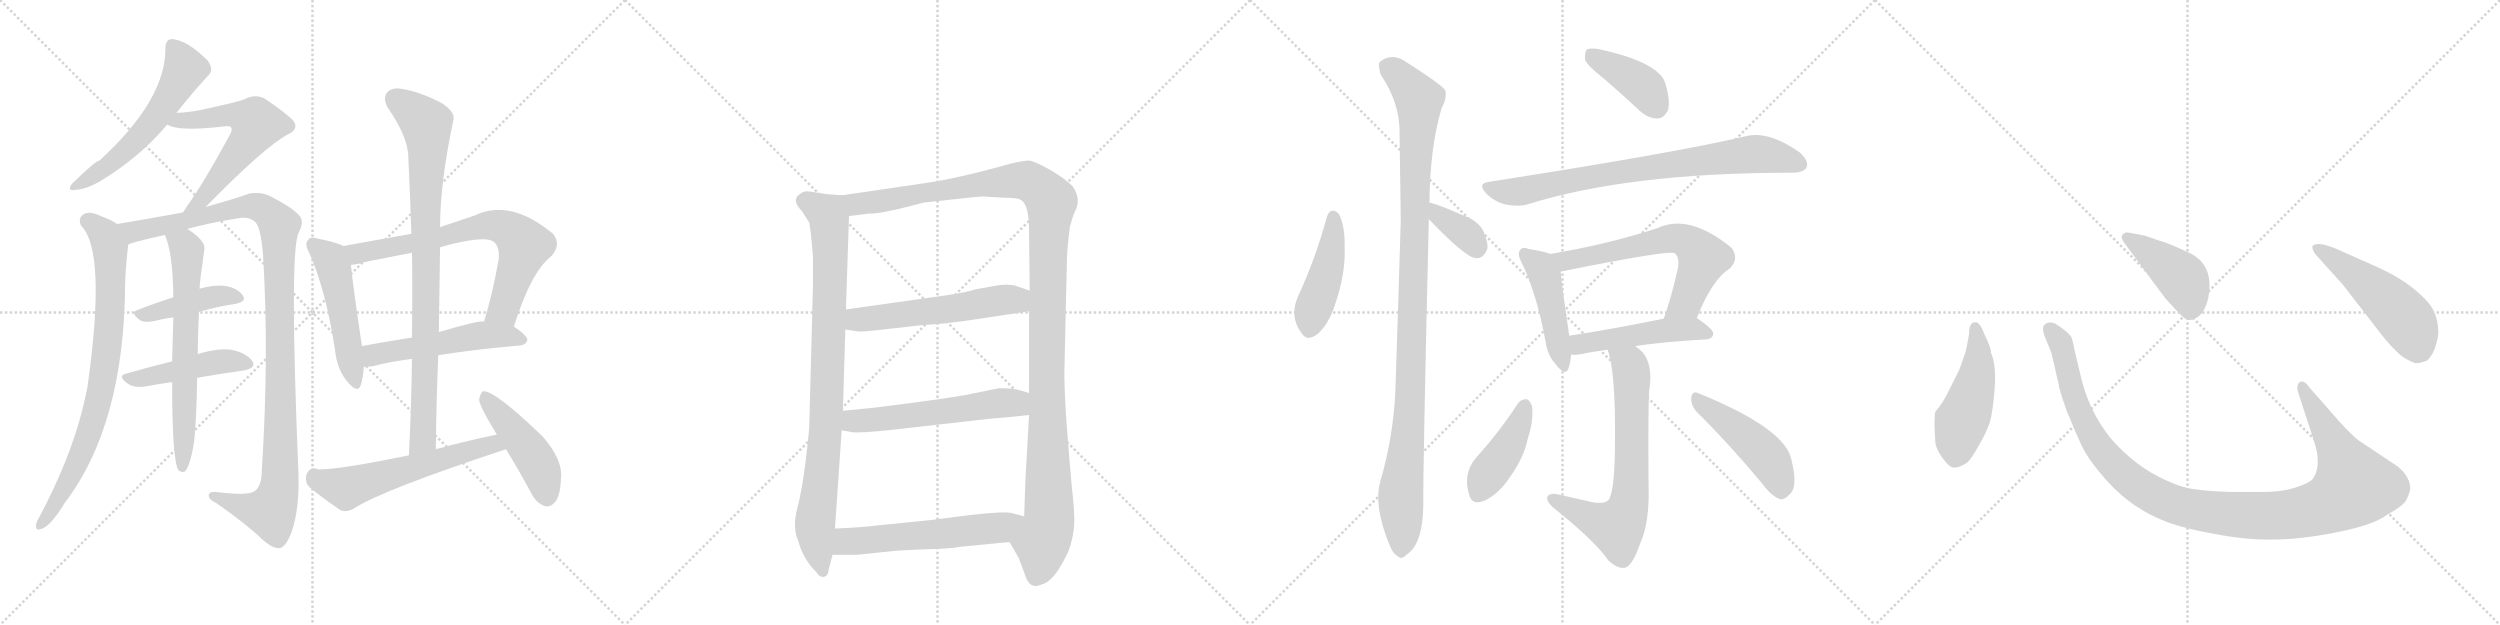 <svg version="1.1" viewBox="0 0 4096 1024" xmlns="http://www.w3.org/2000/svg">
  <g stroke="lightgray" stroke-dasharray="1,1" stroke-width="1" transform="scale(4, 4)">
    <line x1="0" y1="0" x2="256" y2="256"></line>
    <line x1="256" y1="0" x2="0" y2="256"></line>
    <line x1="128" y1="0" x2="128" y2="256"></line>
    <line x1="0" y1="128" x2="256" y2="128"></line>
    <line x1="256" y1="0" x2="512" y2="256"></line>
    <line x1="512" y1="0" x2="256" y2="256"></line>
    <line x1="384" y1="0" x2="384" y2="256"></line>
    <line x1="256" y1="128" x2="512" y2="128"></line>
    <line x1="512" y1="0" x2="768" y2="256"></line>
    <line x1="768" y1="0" x2="512" y2="256"></line>
    <line x1="640" y1="0" x2="640" y2="256"></line>
    <line x1="512" y1="128" x2="768" y2="128"></line>
    <line x1="768" y1="0" x2="1024" y2="256"></line>
    <line x1="1024" y1="0" x2="768" y2="256"></line>
    <line x1="896" y1="0" x2="896" y2="256"></line>
    <line x1="768" y1="128" x2="1024" y2="128"></line>
  </g>
<g transform="scale(1, -1) translate(0, -850)">
   <style type="text/css">
    @keyframes keyframes0 {
      from {
       stroke: black;
       stroke-dashoffset: 560;
       stroke-width: 128;
       }
       65% {
       animation-timing-function: step-end;
       stroke: black;
       stroke-dashoffset: 0;
       stroke-width: 128;
       }
       to {
       stroke: black;
       stroke-width: 1024;
       }
       }
       #make-me-a-hanzi-animation-0 {
         animation: keyframes0 0.706s both;
         animation-delay: 0s;
         animation-timing-function: linear;
       }
    @keyframes keyframes1 {
      from {
       stroke: black;
       stroke-dashoffset: 584;
       stroke-width: 128;
       }
       66% {
       animation-timing-function: step-end;
       stroke: black;
       stroke-dashoffset: 0;
       stroke-width: 128;
       }
       to {
       stroke: black;
       stroke-width: 1024;
       }
       }
       #make-me-a-hanzi-animation-1 {
         animation: keyframes1 0.725s both;
         animation-delay: 0.706s;
         animation-timing-function: linear;
       }
    @keyframes keyframes2 {
      from {
       stroke: black;
       stroke-dashoffset: 791;
       stroke-width: 128;
       }
       72% {
       animation-timing-function: step-end;
       stroke: black;
       stroke-dashoffset: 0;
       stroke-width: 128;
       }
       to {
       stroke: black;
       stroke-width: 1024;
       }
       }
       #make-me-a-hanzi-animation-2 {
         animation: keyframes2 0.894s both;
         animation-delay: 1.431s;
         animation-timing-function: linear;
       }
    @keyframes keyframes3 {
      from {
       stroke: black;
       stroke-dashoffset: 1100;
       stroke-width: 128;
       }
       78% {
       animation-timing-function: step-end;
       stroke: black;
       stroke-dashoffset: 0;
       stroke-width: 128;
       }
       to {
       stroke: black;
       stroke-width: 1024;
       }
       }
       #make-me-a-hanzi-animation-3 {
         animation: keyframes3 1.145s both;
         animation-delay: 2.325s;
         animation-timing-function: linear;
       }
    @keyframes keyframes4 {
      from {
       stroke: black;
       stroke-dashoffset: 421;
       stroke-width: 128;
       }
       58% {
       animation-timing-function: step-end;
       stroke: black;
       stroke-dashoffset: 0;
       stroke-width: 128;
       }
       to {
       stroke: black;
       stroke-width: 1024;
       }
       }
       #make-me-a-hanzi-animation-4 {
         animation: keyframes4 0.593s both;
         animation-delay: 3.47s;
         animation-timing-function: linear;
       }
    @keyframes keyframes5 {
      from {
       stroke: black;
       stroke-dashoffset: 455;
       stroke-width: 128;
       }
       60% {
       animation-timing-function: step-end;
       stroke: black;
       stroke-dashoffset: 0;
       stroke-width: 128;
       }
       to {
       stroke: black;
       stroke-width: 1024;
       }
       }
       #make-me-a-hanzi-animation-5 {
         animation: keyframes5 0.62s both;
         animation-delay: 4.062s;
         animation-timing-function: linear;
       }
    @keyframes keyframes6 {
      from {
       stroke: black;
       stroke-dashoffset: 648;
       stroke-width: 128;
       }
       68% {
       animation-timing-function: step-end;
       stroke: black;
       stroke-dashoffset: 0;
       stroke-width: 128;
       }
       to {
       stroke: black;
       stroke-width: 1024;
       }
       }
       #make-me-a-hanzi-animation-6 {
         animation: keyframes6 0.777s both;
         animation-delay: 4.683s;
         animation-timing-function: linear;
       }
    @keyframes keyframes7 {
      from {
       stroke: black;
       stroke-dashoffset: 496;
       stroke-width: 128;
       }
       62% {
       animation-timing-function: step-end;
       stroke: black;
       stroke-dashoffset: 0;
       stroke-width: 128;
       }
       to {
       stroke: black;
       stroke-width: 1024;
       }
       }
       #make-me-a-hanzi-animation-7 {
         animation: keyframes7 0.654s both;
         animation-delay: 5.46s;
         animation-timing-function: linear;
       }
    @keyframes keyframes8 {
      from {
       stroke: black;
       stroke-dashoffset: 702;
       stroke-width: 128;
       }
       70% {
       animation-timing-function: step-end;
       stroke: black;
       stroke-dashoffset: 0;
       stroke-width: 128;
       }
       to {
       stroke: black;
       stroke-width: 1024;
       }
       }
       #make-me-a-hanzi-animation-8 {
         animation: keyframes8 0.821s both;
         animation-delay: 6.114s;
         animation-timing-function: linear;
       }
    @keyframes keyframes9 {
      from {
       stroke: black;
       stroke-dashoffset: 518;
       stroke-width: 128;
       }
       63% {
       animation-timing-function: step-end;
       stroke: black;
       stroke-dashoffset: 0;
       stroke-width: 128;
       }
       to {
       stroke: black;
       stroke-width: 1024;
       }
       }
       #make-me-a-hanzi-animation-9 {
         animation: keyframes9 0.672s both;
         animation-delay: 6.935s;
         animation-timing-function: linear;
       }
    @keyframes keyframes10 {
      from {
       stroke: black;
       stroke-dashoffset: 863;
       stroke-width: 128;
       }
       74% {
       animation-timing-function: step-end;
       stroke: black;
       stroke-dashoffset: 0;
       stroke-width: 128;
       }
       to {
       stroke: black;
       stroke-width: 1024;
       }
       }
       #make-me-a-hanzi-animation-10 {
         animation: keyframes10 0.952s both;
         animation-delay: 7.607s;
         animation-timing-function: linear;
       }
    @keyframes keyframes11 {
      from {
       stroke: black;
       stroke-dashoffset: 574;
       stroke-width: 128;
       }
       65% {
       animation-timing-function: step-end;
       stroke: black;
       stroke-dashoffset: 0;
       stroke-width: 128;
       }
       to {
       stroke: black;
       stroke-width: 1024;
       }
       }
       #make-me-a-hanzi-animation-11 {
         animation: keyframes11 0.717s both;
         animation-delay: 8.559s;
         animation-timing-function: linear;
       }
    @keyframes keyframes12 {
      from {
       stroke: black;
       stroke-dashoffset: 454;
       stroke-width: 128;
       }
       60% {
       animation-timing-function: step-end;
       stroke: black;
       stroke-dashoffset: 0;
       stroke-width: 128;
       }
       to {
       stroke: black;
       stroke-width: 1024;
       }
       }
       #make-me-a-hanzi-animation-12 {
         animation: keyframes12 0.619s both;
         animation-delay: 9.276s;
         animation-timing-function: linear;
       }
    @keyframes keyframes13 {
      from {
       stroke: black;
       stroke-dashoffset: 882;
       stroke-width: 128;
       }
       74% {
       animation-timing-function: step-end;
       stroke: black;
       stroke-dashoffset: 0;
       stroke-width: 128;
       }
       to {
       stroke: black;
       stroke-width: 1024;
       }
       }
       #make-me-a-hanzi-animation-13 {
         animation: keyframes13 0.968s both;
         animation-delay: 9.896s;
         animation-timing-function: linear;
       }
    @keyframes keyframes14 {
      from {
       stroke: black;
       stroke-dashoffset: 1228;
       stroke-width: 128;
       }
       80% {
       animation-timing-function: step-end;
       stroke: black;
       stroke-dashoffset: 0;
       stroke-width: 128;
       }
       to {
       stroke: black;
       stroke-width: 1024;
       }
       }
       #make-me-a-hanzi-animation-14 {
         animation: keyframes14 1.249s both;
         animation-delay: 10.863s;
         animation-timing-function: linear;
       }
    @keyframes keyframes15 {
      from {
       stroke: black;
       stroke-dashoffset: 553;
       stroke-width: 128;
       }
       64% {
       animation-timing-function: step-end;
       stroke: black;
       stroke-dashoffset: 0;
       stroke-width: 128;
       }
       to {
       stroke: black;
       stroke-width: 1024;
       }
       }
       #make-me-a-hanzi-animation-15 {
         animation: keyframes15 0.7s both;
         animation-delay: 12.113s;
         animation-timing-function: linear;
       }
    @keyframes keyframes16 {
      from {
       stroke: black;
       stroke-dashoffset: 560;
       stroke-width: 128;
       }
       65% {
       animation-timing-function: step-end;
       stroke: black;
       stroke-dashoffset: 0;
       stroke-width: 128;
       }
       to {
       stroke: black;
       stroke-width: 1024;
       }
       }
       #make-me-a-hanzi-animation-16 {
         animation: keyframes16 0.706s both;
         animation-delay: 12.813s;
         animation-timing-function: linear;
       }
    @keyframes keyframes17 {
      from {
       stroke: black;
       stroke-dashoffset: 567;
       stroke-width: 128;
       }
       65% {
       animation-timing-function: step-end;
       stroke: black;
       stroke-dashoffset: 0;
       stroke-width: 128;
       }
       to {
       stroke: black;
       stroke-width: 1024;
       }
       }
       #make-me-a-hanzi-animation-17 {
         animation: keyframes17 0.711s both;
         animation-delay: 13.518s;
         animation-timing-function: linear;
       }
    @keyframes keyframes18 {
      from {
       stroke: black;
       stroke-dashoffset: 443;
       stroke-width: 128;
       }
       59% {
       animation-timing-function: step-end;
       stroke: black;
       stroke-dashoffset: 0;
       stroke-width: 128;
       }
       to {
       stroke: black;
       stroke-width: 1024;
       }
       }
       #make-me-a-hanzi-animation-18 {
         animation: keyframes18 0.611s both;
         animation-delay: 14.23s;
         animation-timing-function: linear;
       }
    @keyframes keyframes19 {
      from {
       stroke: black;
       stroke-dashoffset: 360;
       stroke-width: 128;
       }
       54% {
       animation-timing-function: step-end;
       stroke: black;
       stroke-dashoffset: 0;
       stroke-width: 128;
       }
       to {
       stroke: black;
       stroke-width: 1024;
       }
       }
       #make-me-a-hanzi-animation-19 {
         animation: keyframes19 0.543s both;
         animation-delay: 14.84s;
         animation-timing-function: linear;
       }
    @keyframes keyframes20 {
      from {
       stroke: black;
       stroke-dashoffset: 1067;
       stroke-width: 128;
       }
       78% {
       animation-timing-function: step-end;
       stroke: black;
       stroke-dashoffset: 0;
       stroke-width: 128;
       }
       to {
       stroke: black;
       stroke-width: 1024;
       }
       }
       #make-me-a-hanzi-animation-20 {
         animation: keyframes20 1.118s both;
         animation-delay: 15.383s;
         animation-timing-function: linear;
       }
    @keyframes keyframes21 {
      from {
       stroke: black;
       stroke-dashoffset: 398;
       stroke-width: 128;
       }
       56% {
       animation-timing-function: step-end;
       stroke: black;
       stroke-dashoffset: 0;
       stroke-width: 128;
       }
       to {
       stroke: black;
       stroke-width: 1024;
       }
       }
       #make-me-a-hanzi-animation-21 {
         animation: keyframes21 0.574s both;
         animation-delay: 16.502s;
         animation-timing-function: linear;
       }
    @keyframes keyframes22 {
      from {
       stroke: black;
       stroke-dashoffset: 774;
       stroke-width: 128;
       }
       72% {
       animation-timing-function: step-end;
       stroke: black;
       stroke-dashoffset: 0;
       stroke-width: 128;
       }
       to {
       stroke: black;
       stroke-width: 1024;
       }
       }
       #make-me-a-hanzi-animation-22 {
         animation: keyframes22 0.88s both;
         animation-delay: 17.076s;
         animation-timing-function: linear;
       }
    @keyframes keyframes23 {
      from {
       stroke: black;
       stroke-dashoffset: 454;
       stroke-width: 128;
       }
       60% {
       animation-timing-function: step-end;
       stroke: black;
       stroke-dashoffset: 0;
       stroke-width: 128;
       }
       to {
       stroke: black;
       stroke-width: 1024;
       }
       }
       #make-me-a-hanzi-animation-23 {
         animation: keyframes23 0.619s both;
         animation-delay: 17.955s;
         animation-timing-function: linear;
       }
    @keyframes keyframes24 {
      from {
       stroke: black;
       stroke-dashoffset: 632;
       stroke-width: 128;
       }
       67% {
       animation-timing-function: step-end;
       stroke: black;
       stroke-dashoffset: 0;
       stroke-width: 128;
       }
       to {
       stroke: black;
       stroke-width: 1024;
       }
       }
       #make-me-a-hanzi-animation-24 {
         animation: keyframes24 0.764s both;
         animation-delay: 18.575s;
         animation-timing-function: linear;
       }
    @keyframes keyframes25 {
      from {
       stroke: black;
       stroke-dashoffset: 483;
       stroke-width: 128;
       }
       61% {
       animation-timing-function: step-end;
       stroke: black;
       stroke-dashoffset: 0;
       stroke-width: 128;
       }
       to {
       stroke: black;
       stroke-width: 1024;
       }
       }
       #make-me-a-hanzi-animation-25 {
         animation: keyframes25 0.643s both;
         animation-delay: 19.339s;
         animation-timing-function: linear;
       }
    @keyframes keyframes26 {
      from {
       stroke: black;
       stroke-dashoffset: 678;
       stroke-width: 128;
       }
       69% {
       animation-timing-function: step-end;
       stroke: black;
       stroke-dashoffset: 0;
       stroke-width: 128;
       }
       to {
       stroke: black;
       stroke-width: 1024;
       }
       }
       #make-me-a-hanzi-animation-26 {
         animation: keyframes26 0.802s both;
         animation-delay: 19.982s;
         animation-timing-function: linear;
       }
    @keyframes keyframes27 {
      from {
       stroke: black;
       stroke-dashoffset: 417;
       stroke-width: 128;
       }
       58% {
       animation-timing-function: step-end;
       stroke: black;
       stroke-dashoffset: 0;
       stroke-width: 128;
       }
       to {
       stroke: black;
       stroke-width: 1024;
       }
       }
       #make-me-a-hanzi-animation-27 {
         animation: keyframes27 0.589s both;
         animation-delay: 20.784s;
         animation-timing-function: linear;
       }
    @keyframes keyframes28 {
      from {
       stroke: black;
       stroke-dashoffset: 463;
       stroke-width: 128;
       }
       60% {
       animation-timing-function: step-end;
       stroke: black;
       stroke-dashoffset: 0;
       stroke-width: 128;
       }
       to {
       stroke: black;
       stroke-width: 1024;
       }
       }
       #make-me-a-hanzi-animation-28 {
         animation: keyframes28 0.627s both;
         animation-delay: 21.373s;
         animation-timing-function: linear;
       }
    @keyframes keyframes29 {
      from {
       stroke: black;
       stroke-dashoffset: 474;
       stroke-width: 128;
       }
       61% {
       animation-timing-function: step-end;
       stroke: black;
       stroke-dashoffset: 0;
       stroke-width: 128;
       }
       to {
       stroke: black;
       stroke-width: 1024;
       }
       }
       #make-me-a-hanzi-animation-29 {
         animation: keyframes29 0.636s both;
         animation-delay: 22s;
         animation-timing-function: linear;
       }
    @keyframes keyframes30 {
      from {
       stroke: black;
       stroke-dashoffset: 1118;
       stroke-width: 128;
       }
       78% {
       animation-timing-function: step-end;
       stroke: black;
       stroke-dashoffset: 0;
       stroke-width: 128;
       }
       to {
       stroke: black;
       stroke-width: 1024;
       }
       }
       #make-me-a-hanzi-animation-30 {
         animation: keyframes30 1.16s both;
         animation-delay: 22.636s;
         animation-timing-function: linear;
       }
    @keyframes keyframes31 {
      from {
       stroke: black;
       stroke-dashoffset: 422;
       stroke-width: 128;
       }
       58% {
       animation-timing-function: step-end;
       stroke: black;
       stroke-dashoffset: 0;
       stroke-width: 128;
       }
       to {
       stroke: black;
       stroke-width: 1024;
       }
       }
       #make-me-a-hanzi-animation-31 {
         animation: keyframes31 0.593s both;
         animation-delay: 23.796s;
         animation-timing-function: linear;
       }
    @keyframes keyframes32 {
      from {
       stroke: black;
       stroke-dashoffset: 501;
       stroke-width: 128;
       }
       62% {
       animation-timing-function: step-end;
       stroke: black;
       stroke-dashoffset: 0;
       stroke-width: 128;
       }
       to {
       stroke: black;
       stroke-width: 1024;
       }
       }
       #make-me-a-hanzi-animation-32 {
         animation: keyframes32 0.658s both;
         animation-delay: 24.389s;
         animation-timing-function: linear;
       }
</style>
<path d="M 289 665 Q 316 699 340 725 Q 352 735 340 751 Q 306 785 281 786 Q 271 785 271 771 Q 272 687 163 587 Q 157 587 118 549 Q 109 536 123 539 Q 139 539 164 553 Q 230 593 274 646 L 289 665 Z" fill="lightgray"></path> 
<path d="M 337 511 Q 434 610 472 630 Q 491 639 480 653 Q 467 666 433 689 Q 417 696 402 688 Q 395 684 325 669 Q 309 666 289 665 C 259 663 246 657 274 646 Q 292 634 368 643 Q 375 644 378 642 Q 382 638 376 628 Q 333 549 307 513 Q 303 507 300 502 C 284 477 316 490 337 511 Z" fill="lightgray"></path> 
<path d="M 192 483 Q 182 490 165 496 Q 147 505 137 499 Q 127 492 133 480 Q 175 438 143 214 Q 139 195 134 175 Q 113 94 64 2 Q 60 -4 59 -10 Q 58 -20 66 -17 Q 82 -14 106 26 Q 203 153 205 382 Q 205 403 210 449 C 212 472 212 472 192 483 Z" fill="lightgray"></path> 
<path d="M 307 475 Q 344 485 388 492 Q 407 496 417 487 Q 427 481 431 432 Q 441 267 429 81 Q 429 54 418 46 Q 408 37 354 44 Q 341 45 342 37 Q 343 31 354 26 Q 403 -8 430 -34 Q 448 -50 459 -48 Q 469 -45 478 -21 Q 491 18 489 74 Q 474 435 489 468 Q 499 487 491 496 Q 481 509 442 529 Q 426 536 409 533 Q 384 524 337 511 L 300 502 Q 246 492 192 483 C 162 478 181 440 210 449 Q 211 452 270 465 L 307 475 Z" fill="lightgray"></path> 
<path d="M 326 339 Q 357 348 385 352 Q 406 356 397 367 Q 387 380 364 382 Q 349 383 327 377 L 284 363 Q 253 353 225 342 Q 212 338 230 325 Q 237 321 253 324 Q 268 328 284 330 L 326 339 Z" fill="lightgray"></path> 
<path d="M 323 231 Q 363 238 399 243 Q 421 247 413 259 Q 403 272 379 277 Q 358 280 324 270 L 282 258 Q 242 248 207 238 Q 191 234 210 221 Q 220 214 239 217 Q 261 221 282 224 L 323 231 Z" fill="lightgray"></path> 
<path d="M 324 270 Q 324 298 326 339 L 327 377 Q 327 387 335 443 Q 336 456 307 475 C 283 492 259 493 270 465 Q 283 438 284 363 L 284 330 Q 283 297 282 258 L 282 224 Q 282 98 292 80 Q 296 76 302 77 Q 311 83 318 126 Q 322 163 323 231 L 324 270 Z" fill="lightgray"></path> 
<path d="M 563 447 Q 551 453 521 459 Q 508 463 505 457 Q 498 451 507 435 Q 534 374 549 276 Q 552 246 568 226 Q 586 204 591 219 Q 595 231 596 249 L 593 283 Q 578 383 575 416 C 572 443 572 443 563 447 Z" fill="lightgray"></path> 
<path d="M 842 315 Q 870 405 904 431 Q 920 450 906 467 Q 836 525 778 497 Q 748 487 721 478 L 674 467 Q 619 457 563 447 C 533 442 545 411 575 416 Q 587 417 599 421 Q 635 428 675 436 L 721 445 Q 796 466 810 453 Q 819 444 817 425 Q 807 368 793 323 C 784 294 833 286 842 315 Z" fill="lightgray"></path> 
<path d="M 718 268 Q 773 277 852 284 Q 862 285 864 293 Q 864 300 842 315 L 793 323 Q 787 326 719 306 L 675 297 Q 630 290 593 283 C 564 277 566 248 596 249 Q 603 249 611 250 Q 636 257 675 262 L 718 268 Z" fill="lightgray"></path> 
<path d="M 714 114 Q 715 193 718 268 L 719 306 Q 720 376 721 445 L 721 478 Q 721 551 743 654 Q 746 666 724 681 Q 687 700 660 704 Q 642 708 634 698 Q 627 689 635 674 Q 669 625 669 592 Q 672 531 674 467 L 675 436 Q 676 369 675 297 L 675 262 Q 674 186 670 104 C 669 74 714 84 714 114 Z" fill="lightgray"></path> 
<path d="M 814 138 Q 765 128 714 114 L 670 104 Q 553 80 521 81 Q 508 87 502 72 Q 499 59 508 51 Q 527 35 558 14 Q 568 10 580 17 Q 626 47 829 114 C 857 123 843 144 814 138 Z" fill="lightgray"></path> 
<path d="M 829 114 Q 850 80 872 39 Q 879 26 892 21 Q 901 18 909 27 Q 918 37 919 65 Q 923 96 889 135 Q 811 210 792 209 Q 788 208 785 196 Q 784 187 814 138 L 829 114 Z" fill="lightgray"></path> 
<path d="M 1379 530 L 1354 532 L 1328 536 Q 1318 538 1312 533 Q 1295 523 1314 504 L 1326 485 Q 1329 466 1330 452 L 1332 429 L 1332 385 L 1326 155 Q 1326 144 1320 95 Q 1314 46 1306 16 Q 1298 -14 1308 -37 Q 1316 -66 1337 -87 Q 1344 -97 1350 -95 Q 1357 -94 1358 -82 L 1364 -59 L 1368 -16 L 1379 145 L 1381 177 L 1385 310 L 1386 343 L 1391 496 C 1392 526 1392 529 1379 530 Z" fill="lightgray"></path> 
<path d="M 1758 544 Q 1746 557 1720 572 Q 1695 586 1686 587 Q 1677 587 1656 582 Q 1568 557 1509 549 L 1379 530 C 1349 526 1361 492 1391 496 L 1423 500 Q 1440 499 1494 513 L 1513 518 L 1577 525 Q 1603 528 1612 528 L 1646 526 Q 1669 526 1673 522 Q 1686 515 1686 471 L 1687 374 L 1686 340 L 1686 206 L 1686 170 L 1680 63 L 1678 4 C 1677 -26 1639 -12 1654 -38 L 1669 -64 L 1678 -88 Q 1684 -109 1695 -110 Q 1699 -111 1711 -106 Q 1730 -98 1751 -52 Q 1759 -29 1760 -9 Q 1761 10 1756 53 Q 1752 96 1747 162 Q 1743 228 1744 246 L 1748 421 Q 1748 441 1753 479 Q 1758 497 1761 503 Q 1772 523 1758 544 Z" fill="lightgray"></path> 
<path d="M 1385 310 L 1406 307 Q 1410 306 1437 309 L 1508 317 Q 1555 320 1593 326 L 1686 340 C 1716 344 1715 365 1687 374 L 1669 380 Q 1658 385 1638 383 L 1598 376 Q 1585 371 1549 366 L 1386 343 C 1356 339 1355 314 1385 310 Z" fill="lightgray"></path> 
<path d="M 1379 145 L 1396 142 Q 1407 140 1464 146 L 1622 164 Q 1640 165 1686 170 C 1716 173 1715 197 1686 206 L 1673 210 Q 1660 214 1638 214 Q 1625 212 1593 205 Q 1561 198 1432 182 L 1381 177 C 1351 174 1349 150 1379 145 Z" fill="lightgray"></path> 
<path d="M 1364 -59 L 1404 -59 L 1462 -53 Q 1468 -52 1514 -50 Q 1560 -49 1572 -46 L 1654 -38 C 1684 -35 1707 -4 1678 4 L 1659 9 Q 1648 13 1588 6 Q 1529 -2 1496 -5 L 1436 -11 Q 1413 -14 1368 -16 C 1338 -17 1334 -59 1364 -59 Z" fill="lightgray"></path> 
<path d="M 2174 495 Q 2156 428 2127 365 Q 2112 332 2132 305 Q 2141 289 2159 303 Q 2177 319 2187 350 Q 2205 402 2203 445 Q 2204 476 2195 497 Q 2191 504 2184 505 Q 2177 504 2174 495 Z" fill="lightgray"></path> 
<path d="M 2341 491 Q 2401 428 2418 427 Q 2431 426 2437 443 Q 2438 455 2429 474 Q 2419 490 2395 498 Q 2359 514 2343 518 Q 2342 519 2341 518 C 2311 522 2320 513 2341 491 Z" fill="lightgray"></path> 
<path d="M 2341 518 Q 2341 519 2342 519 Q 2343 610 2362 673 Q 2371 689 2368 702 Q 2361 712 2306 747 Q 2282 765 2261 749 Q 2257 745 2262 728 Q 2293 682 2293 635 Q 2294 566 2295 489 Q 2291 353 2286 205 Q 2282 132 2262 63 Q 2250 24 2275 -39 Q 2282 -58 2290 -61 Q 2296 -68 2304 -59 Q 2331 -43 2332 23 Q 2331 69 2341 491 L 2341 518 Z" fill="lightgray"></path> 
<path d="M 2628 721 Q 2656 697 2687 668 Q 2702 655 2717 656 Q 2727 657 2733 670 Q 2737 686 2728 715 Q 2716 748 2622 769 Q 2606 772 2600 769 Q 2596 765 2597 752 Q 2601 742 2628 721 Z" fill="lightgray"></path> 
<path d="M 2439 552 Q 2420 549 2435 533 Q 2448 520 2466 515 Q 2487 511 2502 515 Q 2668 567 2934 567 L 2936 567 Q 2955 567 2960 576 Q 2964 586 2949 600 Q 2898 636 2861 627 Q 2747 600 2439 552 Z" fill="lightgray"></path> 
<path d="M 2540 434 Q 2530 438 2505 442 Q 2495 446 2491 441 Q 2485 435 2493 420 Q 2517 371 2532 292 Q 2535 268 2549 253 Q 2565 232 2570 247 Q 2573 256 2574 269 L 2571 300 Q 2559 381 2557 405 C 2555 429 2555 429 2540 434 Z" fill="lightgray"></path> 
<path d="M 2780 329 Q 2805 392 2834 410 Q 2850 426 2837 444 Q 2767 501 2715 476 Q 2631 449 2540 434 C 2510 429 2528 399 2557 405 Q 2735 441 2744 435 L 2745 434 Q 2752 427 2749 410 Q 2739 365 2726 328 C 2716 300 2769 301 2780 329 Z" fill="lightgray"></path> 
<path d="M 2679 283 Q 2725 290 2796 294 Q 2806 295 2807 303 Q 2808 310 2780 329 C 2769 337 2755 334 2726 328 Q 2638 310 2571 300 C 2541 296 2544 270 2574 269 Q 2581 268 2592 270 Q 2610 274 2634 277 L 2679 283 Z" fill="lightgray"></path> 
<path d="M 2634 277 Q 2647 240 2646 131 Q 2646 55 2638 36 Q 2635 23 2610 27 Q 2580 34 2548 41 Q 2536 41 2535 35 Q 2534 28 2544 19 Q 2613 -36 2635 -68 Q 2651 -83 2663 -80 Q 2675 -76 2687 -41 Q 2703 -7 2701 56 Q 2700 170 2702 210 Q 2709 252 2691 273 Q 2685 279 2679 283 C 2656 302 2626 306 2634 277 Z" fill="lightgray"></path> 
<path d="M 2487 189 Q 2457 143 2420 102 Q 2396 75 2407 40 Q 2411 21 2433 30 Q 2457 42 2475 70 Q 2497 101 2503 131 Q 2513 161 2510 185 Q 2506 195 2501 196 Q 2492 196 2487 189 Z" fill="lightgray"></path> 
<path d="M 2780 175 Q 2829 127 2887 58 Q 2902 37 2917 32 Q 2924 31 2933 41 Q 2946 53 2935 97 Q 2925 148 2782 206 Q 2773 210 2771 199 Q 2770 186 2780 175 Z" fill="lightgray"></path> 
<path d="M 3226 302 Q 3224 289 3220 272 L 3210 244 L 3197 218 Q 3183 188 3171 176 Q 3168 166 3171 123 Q 3173 113 3183 99 Q 3194 84 3201 84 Q 3209 83 3223 92 Q 3230 98 3242 120 Q 3255 142 3260 158 Q 3265 174 3268 213 Q 3271 252 3262 272 Q 3263 278 3251 303 Q 3244 322 3237 322 Q 3226 323 3226 302 Z" fill="lightgray"></path> 
<path d="M 3834 158 L 3783 216 Q 3775 228 3768 224 Q 3761 219 3766 205 L 3791 128 Q 3804 90 3791 68 Q 3787 60 3766 53 Q 3745 45 3715 44 L 3656 44 Q 3621 45 3599 48 Q 3577 50 3549 63 Q 3499 85 3458 132 Q 3423 176 3410 230 L 3399 276 Q 3396 293 3393 299 Q 3386 308 3367 320 Q 3355 325 3348 316 Q 3346 308 3350 299 L 3361 272 L 3373 220 Q 3373 214 3386 177 Q 3402 138 3411 119 Q 3420 100 3441 75 Q 3483 23 3540 -1 Q 3569 -14 3624 -24 Q 3679 -35 3724 -34 Q 3769 -34 3829 -22 Q 3889 -10 3910 6 Q 3939 22 3943 32 Q 3948 42 3949 49 Q 3949 69 3928 86 L 3865 128 Q 3853 137 3834 158 Z" fill="lightgray"></path> 
<path d="M 3479 454 L 3547 362 Q 3566 341 3574 333 Q 3583 324 3590 326 Q 3611 330 3618 362 Q 3629 419 3582 438 Q 3552 452 3537 456 L 3514 464 L 3487 469 Q 3482 470 3478 466 Q 3474 462 3479 454 Z" fill="lightgray"></path> 
<path d="M 3839 383 L 3897 308 Q 3918 280 3937 265 Q 3954 255 3958 255 Q 3962 254 3976 259 Q 3991 272 3995 304 Q 3995 324 3988 339 Q 3982 354 3958 374 Q 3935 394 3896 412 L 3826 443 Q 3797 455 3789 447 Q 3787 444 3793 434 L 3839 383 Z" fill="lightgray"></path> 
      <clipPath id="make-me-a-hanzi-clip-0">
      <path d="M 289 665 Q 316 699 340 725 Q 352 735 340 751 Q 306 785 281 786 Q 271 785 271 771 Q 272 687 163 587 Q 157 587 118 549 Q 109 536 123 539 Q 139 539 164 553 Q 230 593 274 646 L 289 665 Z" fill="lightgray"></path>
      </clipPath>
      <path clip-path="url(#make-me-a-hanzi-clip-0)" d="M 283 774 L 303 737 L 276 687 L 208 605 L 128 548 " fill="none" id="make-me-a-hanzi-animation-0" stroke-dasharray="432 864" stroke-linecap="round"></path>

      <clipPath id="make-me-a-hanzi-clip-1">
      <path d="M 337 511 Q 434 610 472 630 Q 491 639 480 653 Q 467 666 433 689 Q 417 696 402 688 Q 395 684 325 669 Q 309 666 289 665 C 259 663 246 657 274 646 Q 292 634 368 643 Q 375 644 378 642 Q 382 638 376 628 Q 333 549 307 513 Q 303 507 300 502 C 284 477 316 490 337 511 Z" fill="lightgray"></path>
      </clipPath>
      <path clip-path="url(#make-me-a-hanzi-clip-1)" d="M 280 649 L 341 659 L 355 656 L 364 662 L 399 659 L 418 650 L 405 618 L 350 545 L 306 506 " fill="none" id="make-me-a-hanzi-animation-1" stroke-dasharray="456 912" stroke-linecap="round"></path>

      <clipPath id="make-me-a-hanzi-clip-2">
      <path d="M 192 483 Q 182 490 165 496 Q 147 505 137 499 Q 127 492 133 480 Q 175 438 143 214 Q 139 195 134 175 Q 113 94 64 2 Q 60 -4 59 -10 Q 58 -20 66 -17 Q 82 -14 106 26 Q 203 153 205 382 Q 205 403 210 449 C 212 472 212 472 192 483 Z" fill="lightgray"></path>
      </clipPath>
      <path clip-path="url(#make-me-a-hanzi-clip-2)" d="M 144 488 L 172 463 L 180 439 L 181 355 L 170 237 L 148 149 L 124 86 L 91 23 L 67 -9 " fill="none" id="make-me-a-hanzi-animation-2" stroke-dasharray="663 1326" stroke-linecap="round"></path>

      <clipPath id="make-me-a-hanzi-clip-3">
      <path d="M 307 475 Q 344 485 388 492 Q 407 496 417 487 Q 427 481 431 432 Q 441 267 429 81 Q 429 54 418 46 Q 408 37 354 44 Q 341 45 342 37 Q 343 31 354 26 Q 403 -8 430 -34 Q 448 -50 459 -48 Q 469 -45 478 -21 Q 491 18 489 74 Q 474 435 489 468 Q 499 487 491 496 Q 481 509 442 529 Q 426 536 409 533 Q 384 524 337 511 L 300 502 Q 246 492 192 483 C 162 478 181 440 210 449 Q 211 452 270 465 L 307 475 Z" fill="lightgray"></path>
      </clipPath>
      <path clip-path="url(#make-me-a-hanzi-clip-3)" d="M 200 480 L 218 471 L 254 475 L 410 513 L 440 501 L 458 478 L 457 48 L 443 12 L 412 16 L 350 38 " fill="none" id="make-me-a-hanzi-animation-3" stroke-dasharray="972 1944" stroke-linecap="round"></path>

      <clipPath id="make-me-a-hanzi-clip-4">
      <path d="M 326 339 Q 357 348 385 352 Q 406 356 397 367 Q 387 380 364 382 Q 349 383 327 377 L 284 363 Q 253 353 225 342 Q 212 338 230 325 Q 237 321 253 324 Q 268 328 284 330 L 326 339 Z" fill="lightgray"></path>
      </clipPath>
      <path clip-path="url(#make-me-a-hanzi-clip-4)" d="M 228 334 L 349 364 L 389 361 " fill="none" id="make-me-a-hanzi-animation-4" stroke-dasharray="293 586" stroke-linecap="round"></path>

      <clipPath id="make-me-a-hanzi-clip-5">
      <path d="M 323 231 Q 363 238 399 243 Q 421 247 413 259 Q 403 272 379 277 Q 358 280 324 270 L 282 258 Q 242 248 207 238 Q 191 234 210 221 Q 220 214 239 217 Q 261 221 282 224 L 323 231 Z" fill="lightgray"></path>
      </clipPath>
      <path clip-path="url(#make-me-a-hanzi-clip-5)" d="M 208 229 L 351 257 L 382 259 L 403 253 " fill="none" id="make-me-a-hanzi-animation-5" stroke-dasharray="327 654" stroke-linecap="round"></path>

      <clipPath id="make-me-a-hanzi-clip-6">
      <path d="M 324 270 Q 324 298 326 339 L 327 377 Q 327 387 335 443 Q 336 456 307 475 C 283 492 259 493 270 465 Q 283 438 284 363 L 284 330 Q 283 297 282 258 L 282 224 Q 282 98 292 80 Q 296 76 302 77 Q 311 83 318 126 Q 322 163 323 231 L 324 270 Z" fill="lightgray"></path>
      </clipPath>
      <path clip-path="url(#make-me-a-hanzi-clip-6)" d="M 277 463 L 307 436 L 299 84 " fill="none" id="make-me-a-hanzi-animation-6" stroke-dasharray="520 1040" stroke-linecap="round"></path>

      <clipPath id="make-me-a-hanzi-clip-7">
      <path d="M 563 447 Q 551 453 521 459 Q 508 463 505 457 Q 498 451 507 435 Q 534 374 549 276 Q 552 246 568 226 Q 586 204 591 219 Q 595 231 596 249 L 593 283 Q 578 383 575 416 C 572 443 572 443 563 447 Z" fill="lightgray"></path>
      </clipPath>
      <path clip-path="url(#make-me-a-hanzi-clip-7)" d="M 514 449 L 541 425 L 547 409 L 580 225 " fill="none" id="make-me-a-hanzi-animation-7" stroke-dasharray="368 736" stroke-linecap="round"></path>

      <clipPath id="make-me-a-hanzi-clip-8">
      <path d="M 842 315 Q 870 405 904 431 Q 920 450 906 467 Q 836 525 778 497 Q 748 487 721 478 L 674 467 Q 619 457 563 447 C 533 442 545 411 575 416 Q 587 417 599 421 Q 635 428 675 436 L 721 445 Q 796 466 810 453 Q 819 444 817 425 Q 807 368 793 323 C 784 294 833 286 842 315 Z" fill="lightgray"></path>
      </clipPath>
      <path clip-path="url(#make-me-a-hanzi-clip-8)" d="M 571 444 L 589 435 L 792 480 L 813 481 L 832 474 L 859 448 L 825 343 L 800 328 " fill="none" id="make-me-a-hanzi-animation-8" stroke-dasharray="574 1148" stroke-linecap="round"></path>

      <clipPath id="make-me-a-hanzi-clip-9">
      <path d="M 718 268 Q 773 277 852 284 Q 862 285 864 293 Q 864 300 842 315 L 793 323 Q 787 326 719 306 L 675 297 Q 630 290 593 283 C 564 277 566 248 596 249 Q 603 249 611 250 Q 636 257 675 262 L 718 268 Z" fill="lightgray"></path>
      </clipPath>
      <path clip-path="url(#make-me-a-hanzi-clip-9)" d="M 603 255 L 615 270 L 776 299 L 833 300 L 854 293 " fill="none" id="make-me-a-hanzi-animation-9" stroke-dasharray="390 780" stroke-linecap="round"></path>

      <clipPath id="make-me-a-hanzi-clip-10">
      <path d="M 714 114 Q 715 193 718 268 L 719 306 Q 720 376 721 445 L 721 478 Q 721 551 743 654 Q 746 666 724 681 Q 687 700 660 704 Q 642 708 634 698 Q 627 689 635 674 Q 669 625 669 592 Q 672 531 674 467 L 675 436 Q 676 369 675 297 L 675 262 Q 674 186 670 104 C 669 74 714 84 714 114 Z" fill="lightgray"></path>
      </clipPath>
      <path clip-path="url(#make-me-a-hanzi-clip-10)" d="M 647 688 L 699 647 L 701 617 L 694 138 L 676 112 " fill="none" id="make-me-a-hanzi-animation-10" stroke-dasharray="735 1470" stroke-linecap="round"></path>

      <clipPath id="make-me-a-hanzi-clip-11">
      <path d="M 814 138 Q 765 128 714 114 L 670 104 Q 553 80 521 81 Q 508 87 502 72 Q 499 59 508 51 Q 527 35 558 14 Q 568 10 580 17 Q 626 47 829 114 C 857 123 843 144 814 138 Z" fill="lightgray"></path>
      </clipPath>
      <path clip-path="url(#make-me-a-hanzi-clip-11)" d="M 515 70 L 567 50 L 782 116 L 807 121 L 816 114 " fill="none" id="make-me-a-hanzi-animation-11" stroke-dasharray="446 892" stroke-linecap="round"></path>

      <clipPath id="make-me-a-hanzi-clip-12">
      <path d="M 829 114 Q 850 80 872 39 Q 879 26 892 21 Q 901 18 909 27 Q 918 37 919 65 Q 923 96 889 135 Q 811 210 792 209 Q 788 208 785 196 Q 784 187 814 138 L 829 114 Z" fill="lightgray"></path>
      </clipPath>
      <path clip-path="url(#make-me-a-hanzi-clip-12)" d="M 793 200 L 871 108 L 887 78 L 896 36 " fill="none" id="make-me-a-hanzi-animation-12" stroke-dasharray="326 652" stroke-linecap="round"></path>

      <clipPath id="make-me-a-hanzi-clip-13">
      <path d="M 1379 530 L 1354 532 L 1328 536 Q 1318 538 1312 533 Q 1295 523 1314 504 L 1326 485 Q 1329 466 1330 452 L 1332 429 L 1332 385 L 1326 155 Q 1326 144 1320 95 Q 1314 46 1306 16 Q 1298 -14 1308 -37 Q 1316 -66 1337 -87 Q 1344 -97 1350 -95 Q 1357 -94 1358 -82 L 1364 -59 L 1368 -16 L 1379 145 L 1381 177 L 1385 310 L 1386 343 L 1391 496 C 1392 526 1392 529 1379 530 Z" fill="lightgray"></path>
      </clipPath>
      <path clip-path="url(#make-me-a-hanzi-clip-13)" d="M 1320 519 L 1355 499 L 1359 489 L 1355 185 L 1335 -15 L 1348 -84 " fill="none" id="make-me-a-hanzi-animation-13" stroke-dasharray="754 1508" stroke-linecap="round"></path>

      <clipPath id="make-me-a-hanzi-clip-14">
      <path d="M 1758 544 Q 1746 557 1720 572 Q 1695 586 1686 587 Q 1677 587 1656 582 Q 1568 557 1509 549 L 1379 530 C 1349 526 1361 492 1391 496 L 1423 500 Q 1440 499 1494 513 L 1513 518 L 1577 525 Q 1603 528 1612 528 L 1646 526 Q 1669 526 1673 522 Q 1686 515 1686 471 L 1687 374 L 1686 340 L 1686 206 L 1686 170 L 1680 63 L 1678 4 C 1677 -26 1639 -12 1654 -38 L 1669 -64 L 1678 -88 Q 1684 -109 1695 -110 Q 1699 -111 1711 -106 Q 1730 -98 1751 -52 Q 1759 -29 1760 -9 Q 1761 10 1756 53 Q 1752 96 1747 162 Q 1743 228 1744 246 L 1748 421 Q 1748 441 1753 479 Q 1758 497 1761 503 Q 1772 523 1758 544 Z" fill="lightgray"></path>
      </clipPath>
      <path clip-path="url(#make-me-a-hanzi-clip-14)" d="M 1387 526 L 1405 516 L 1427 518 L 1671 555 L 1697 547 L 1722 520 L 1714 228 L 1719 -3 L 1697 -96 " fill="none" id="make-me-a-hanzi-animation-14" stroke-dasharray="1100 2200" stroke-linecap="round"></path>

      <clipPath id="make-me-a-hanzi-clip-15">
      <path d="M 1385 310 L 1406 307 Q 1410 306 1437 309 L 1508 317 Q 1555 320 1593 326 L 1686 340 C 1716 344 1715 365 1687 374 L 1669 380 Q 1658 385 1638 383 L 1598 376 Q 1585 371 1549 366 L 1386 343 C 1356 339 1355 314 1385 310 Z" fill="lightgray"></path>
      </clipPath>
      <path clip-path="url(#make-me-a-hanzi-clip-15)" d="M 1391 315 L 1411 327 L 1665 359 L 1680 369 " fill="none" id="make-me-a-hanzi-animation-15" stroke-dasharray="425 850" stroke-linecap="round"></path>

      <clipPath id="make-me-a-hanzi-clip-16">
      <path d="M 1379 145 L 1396 142 Q 1407 140 1464 146 L 1622 164 Q 1640 165 1686 170 C 1716 173 1715 197 1686 206 L 1673 210 Q 1660 214 1638 214 Q 1625 212 1593 205 Q 1561 198 1432 182 L 1381 177 C 1351 174 1349 150 1379 145 Z" fill="lightgray"></path>
      </clipPath>
      <path clip-path="url(#make-me-a-hanzi-clip-16)" d="M 1384 150 L 1402 161 L 1644 190 L 1663 190 L 1677 176 " fill="none" id="make-me-a-hanzi-animation-16" stroke-dasharray="432 864" stroke-linecap="round"></path>

      <clipPath id="make-me-a-hanzi-clip-17">
      <path d="M 1364 -59 L 1404 -59 L 1462 -53 Q 1468 -52 1514 -50 Q 1560 -49 1572 -46 L 1654 -38 C 1684 -35 1707 -4 1678 4 L 1659 9 Q 1648 13 1588 6 Q 1529 -2 1496 -5 L 1436 -11 Q 1413 -14 1368 -16 C 1338 -17 1334 -59 1364 -59 Z" fill="lightgray"></path>
      </clipPath>
      <path clip-path="url(#make-me-a-hanzi-clip-17)" d="M 1371 -52 L 1388 -37 L 1631 -16 L 1672 0 " fill="none" id="make-me-a-hanzi-animation-17" stroke-dasharray="439 878" stroke-linecap="round"></path>

      <clipPath id="make-me-a-hanzi-clip-18">
      <path d="M 2174 495 Q 2156 428 2127 365 Q 2112 332 2132 305 Q 2141 289 2159 303 Q 2177 319 2187 350 Q 2205 402 2203 445 Q 2204 476 2195 497 Q 2191 504 2184 505 Q 2177 504 2174 495 Z" fill="lightgray"></path>
      </clipPath>
      <path clip-path="url(#make-me-a-hanzi-clip-18)" d="M 2185 494 L 2179 427 L 2146 312 " fill="none" id="make-me-a-hanzi-animation-18" stroke-dasharray="315 630" stroke-linecap="round"></path>

      <clipPath id="make-me-a-hanzi-clip-19">
      <path d="M 2341 491 Q 2401 428 2418 427 Q 2431 426 2437 443 Q 2438 455 2429 474 Q 2419 490 2395 498 Q 2359 514 2343 518 Q 2342 519 2341 518 C 2311 522 2320 513 2341 491 Z" fill="lightgray"></path>
      </clipPath>
      <path clip-path="url(#make-me-a-hanzi-clip-19)" d="M 2342 511 L 2401 468 L 2419 443 " fill="none" id="make-me-a-hanzi-animation-19" stroke-dasharray="232 464" stroke-linecap="round"></path>

      <clipPath id="make-me-a-hanzi-clip-20">
      <path d="M 2341 518 Q 2341 519 2342 519 Q 2343 610 2362 673 Q 2371 689 2368 702 Q 2361 712 2306 747 Q 2282 765 2261 749 Q 2257 745 2262 728 Q 2293 682 2293 635 Q 2294 566 2295 489 Q 2291 353 2286 205 Q 2282 132 2262 63 Q 2250 24 2275 -39 Q 2282 -58 2290 -61 Q 2296 -68 2304 -59 Q 2331 -43 2332 23 Q 2331 69 2341 491 L 2341 518 Z" fill="lightgray"></path>
      </clipPath>
      <path clip-path="url(#make-me-a-hanzi-clip-20)" d="M 2273 742 L 2325 687 L 2312 223 L 2295 46 L 2295 -47 " fill="none" id="make-me-a-hanzi-animation-20" stroke-dasharray="939 1878" stroke-linecap="round"></path>

      <clipPath id="make-me-a-hanzi-clip-21">
      <path d="M 2628 721 Q 2656 697 2687 668 Q 2702 655 2717 656 Q 2727 657 2733 670 Q 2737 686 2728 715 Q 2716 748 2622 769 Q 2606 772 2600 769 Q 2596 765 2597 752 Q 2601 742 2628 721 Z" fill="lightgray"></path>
      </clipPath>
      <path clip-path="url(#make-me-a-hanzi-clip-21)" d="M 2605 763 L 2685 714 L 2714 676 " fill="none" id="make-me-a-hanzi-animation-21" stroke-dasharray="270 540" stroke-linecap="round"></path>

      <clipPath id="make-me-a-hanzi-clip-22">
      <path d="M 2439 552 Q 2420 549 2435 533 Q 2448 520 2466 515 Q 2487 511 2502 515 Q 2668 567 2934 567 L 2936 567 Q 2955 567 2960 576 Q 2964 586 2949 600 Q 2898 636 2861 627 Q 2747 600 2439 552 Z" fill="lightgray"></path>
      </clipPath>
      <path clip-path="url(#make-me-a-hanzi-clip-22)" d="M 2438 542 L 2493 537 L 2635 566 L 2879 598 L 2949 581 " fill="none" id="make-me-a-hanzi-animation-22" stroke-dasharray="646 1292" stroke-linecap="round"></path>

      <clipPath id="make-me-a-hanzi-clip-23">
      <path d="M 2540 434 Q 2530 438 2505 442 Q 2495 446 2491 441 Q 2485 435 2493 420 Q 2517 371 2532 292 Q 2535 268 2549 253 Q 2565 232 2570 247 Q 2573 256 2574 269 L 2571 300 Q 2559 381 2557 405 C 2555 429 2555 429 2540 434 Z" fill="lightgray"></path>
      </clipPath>
      <path clip-path="url(#make-me-a-hanzi-clip-23)" d="M 2499 434 L 2521 416 L 2531 397 L 2560 252 " fill="none" id="make-me-a-hanzi-animation-23" stroke-dasharray="326 652" stroke-linecap="round"></path>

      <clipPath id="make-me-a-hanzi-clip-24">
      <path d="M 2780 329 Q 2805 392 2834 410 Q 2850 426 2837 444 Q 2767 501 2715 476 Q 2631 449 2540 434 C 2510 429 2528 399 2557 405 Q 2735 441 2744 435 L 2745 434 Q 2752 427 2749 410 Q 2739 365 2726 328 C 2716 300 2769 301 2780 329 Z" fill="lightgray"></path>
      </clipPath>
      <path clip-path="url(#make-me-a-hanzi-clip-24)" d="M 2548 432 L 2569 420 L 2739 460 L 2759 457 L 2791 427 L 2759 353 L 2733 333 " fill="none" id="make-me-a-hanzi-animation-24" stroke-dasharray="504 1008" stroke-linecap="round"></path>

      <clipPath id="make-me-a-hanzi-clip-25">
      <path d="M 2679 283 Q 2725 290 2796 294 Q 2806 295 2807 303 Q 2808 310 2780 329 C 2769 337 2755 334 2726 328 Q 2638 310 2571 300 C 2541 296 2544 270 2574 269 Q 2581 268 2592 270 Q 2610 274 2634 277 L 2679 283 Z" fill="lightgray"></path>
      </clipPath>
      <path clip-path="url(#make-me-a-hanzi-clip-25)" d="M 2578 277 L 2589 286 L 2704 306 L 2779 311 L 2798 303 " fill="none" id="make-me-a-hanzi-animation-25" stroke-dasharray="355 710" stroke-linecap="round"></path>

      <clipPath id="make-me-a-hanzi-clip-26">
      <path d="M 2634 277 Q 2647 240 2646 131 Q 2646 55 2638 36 Q 2635 23 2610 27 Q 2580 34 2548 41 Q 2536 41 2535 35 Q 2534 28 2544 19 Q 2613 -36 2635 -68 Q 2651 -83 2663 -80 Q 2675 -76 2687 -41 Q 2703 -7 2701 56 Q 2700 170 2702 210 Q 2709 252 2691 273 Q 2685 279 2679 283 C 2656 302 2626 306 2634 277 Z" fill="lightgray"></path>
      </clipPath>
      <path clip-path="url(#make-me-a-hanzi-clip-26)" d="M 2642 275 L 2672 245 L 2674 88 L 2667 18 L 2649 -14 L 2544 33 " fill="none" id="make-me-a-hanzi-animation-26" stroke-dasharray="550 1100" stroke-linecap="round"></path>

      <clipPath id="make-me-a-hanzi-clip-27">
      <path d="M 2487 189 Q 2457 143 2420 102 Q 2396 75 2407 40 Q 2411 21 2433 30 Q 2457 42 2475 70 Q 2497 101 2503 131 Q 2513 161 2510 185 Q 2506 195 2501 196 Q 2492 196 2487 189 Z" fill="lightgray"></path>
      </clipPath>
      <path clip-path="url(#make-me-a-hanzi-clip-27)" d="M 2498 184 L 2473 122 L 2423 42 " fill="none" id="make-me-a-hanzi-animation-27" stroke-dasharray="289 578" stroke-linecap="round"></path>

      <clipPath id="make-me-a-hanzi-clip-28">
      <path d="M 2780 175 Q 2829 127 2887 58 Q 2902 37 2917 32 Q 2924 31 2933 41 Q 2946 53 2935 97 Q 2925 148 2782 206 Q 2773 210 2771 199 Q 2770 186 2780 175 Z" fill="lightgray"></path>
      </clipPath>
      <path clip-path="url(#make-me-a-hanzi-clip-28)" d="M 2782 194 L 2893 104 L 2908 81 L 2918 46 " fill="none" id="make-me-a-hanzi-animation-28" stroke-dasharray="335 670" stroke-linecap="round"></path>

      <clipPath id="make-me-a-hanzi-clip-29">
      <path d="M 3226 302 Q 3224 289 3220 272 L 3210 244 L 3197 218 Q 3183 188 3171 176 Q 3168 166 3171 123 Q 3173 113 3183 99 Q 3194 84 3201 84 Q 3209 83 3223 92 Q 3230 98 3242 120 Q 3255 142 3260 158 Q 3265 174 3268 213 Q 3271 252 3262 272 Q 3263 278 3251 303 Q 3244 322 3237 322 Q 3226 323 3226 302 Z" fill="lightgray"></path>
      </clipPath>
      <path clip-path="url(#make-me-a-hanzi-clip-29)" d="M 3236 313 L 3241 250 L 3207 135 L 3203 100 " fill="none" id="make-me-a-hanzi-animation-29" stroke-dasharray="346 692" stroke-linecap="round"></path>

      <clipPath id="make-me-a-hanzi-clip-30">
      <path d="M 3834 158 L 3783 216 Q 3775 228 3768 224 Q 3761 219 3766 205 L 3791 128 Q 3804 90 3791 68 Q 3787 60 3766 53 Q 3745 45 3715 44 L 3656 44 Q 3621 45 3599 48 Q 3577 50 3549 63 Q 3499 85 3458 132 Q 3423 176 3410 230 L 3399 276 Q 3396 293 3393 299 Q 3386 308 3367 320 Q 3355 325 3348 316 Q 3346 308 3350 299 L 3361 272 L 3373 220 Q 3373 214 3386 177 Q 3402 138 3411 119 Q 3420 100 3441 75 Q 3483 23 3540 -1 Q 3569 -14 3624 -24 Q 3679 -35 3724 -34 Q 3769 -34 3829 -22 Q 3889 -10 3910 6 Q 3939 22 3943 32 Q 3948 42 3949 49 Q 3949 69 3928 86 L 3865 128 Q 3853 137 3834 158 Z" fill="lightgray"></path>
      </clipPath>
      <path clip-path="url(#make-me-a-hanzi-clip-30)" d="M 3357 311 L 3379 279 L 3399 193 L 3439 116 L 3510 49 L 3546 30 L 3591 16 L 3667 6 L 3758 8 L 3812 22 L 3857 54 L 3772 217 " fill="none" id="make-me-a-hanzi-animation-30" stroke-dasharray="990 1980" stroke-linecap="round"></path>

      <clipPath id="make-me-a-hanzi-clip-31">
      <path d="M 3479 454 L 3547 362 Q 3566 341 3574 333 Q 3583 324 3590 326 Q 3611 330 3618 362 Q 3629 419 3582 438 Q 3552 452 3537 456 L 3514 464 L 3487 469 Q 3482 470 3478 466 Q 3474 462 3479 454 Z" fill="lightgray"></path>
      </clipPath>
      <path clip-path="url(#make-me-a-hanzi-clip-31)" d="M 3485 461 L 3574 395 L 3588 362 L 3588 343 " fill="none" id="make-me-a-hanzi-animation-31" stroke-dasharray="294 588" stroke-linecap="round"></path>

      <clipPath id="make-me-a-hanzi-clip-32">
      <path d="M 3839 383 L 3897 308 Q 3918 280 3937 265 Q 3954 255 3958 255 Q 3962 254 3976 259 Q 3991 272 3995 304 Q 3995 324 3988 339 Q 3982 354 3958 374 Q 3935 394 3896 412 L 3826 443 Q 3797 455 3789 447 Q 3787 444 3793 434 L 3839 383 Z" fill="lightgray"></path>
      </clipPath>
      <path clip-path="url(#make-me-a-hanzi-clip-32)" d="M 3796 442 L 3876 387 L 3935 334 L 3950 314 L 3960 272 " fill="none" id="make-me-a-hanzi-animation-32" stroke-dasharray="373 746" stroke-linecap="round"></path>

</g>
</svg>
